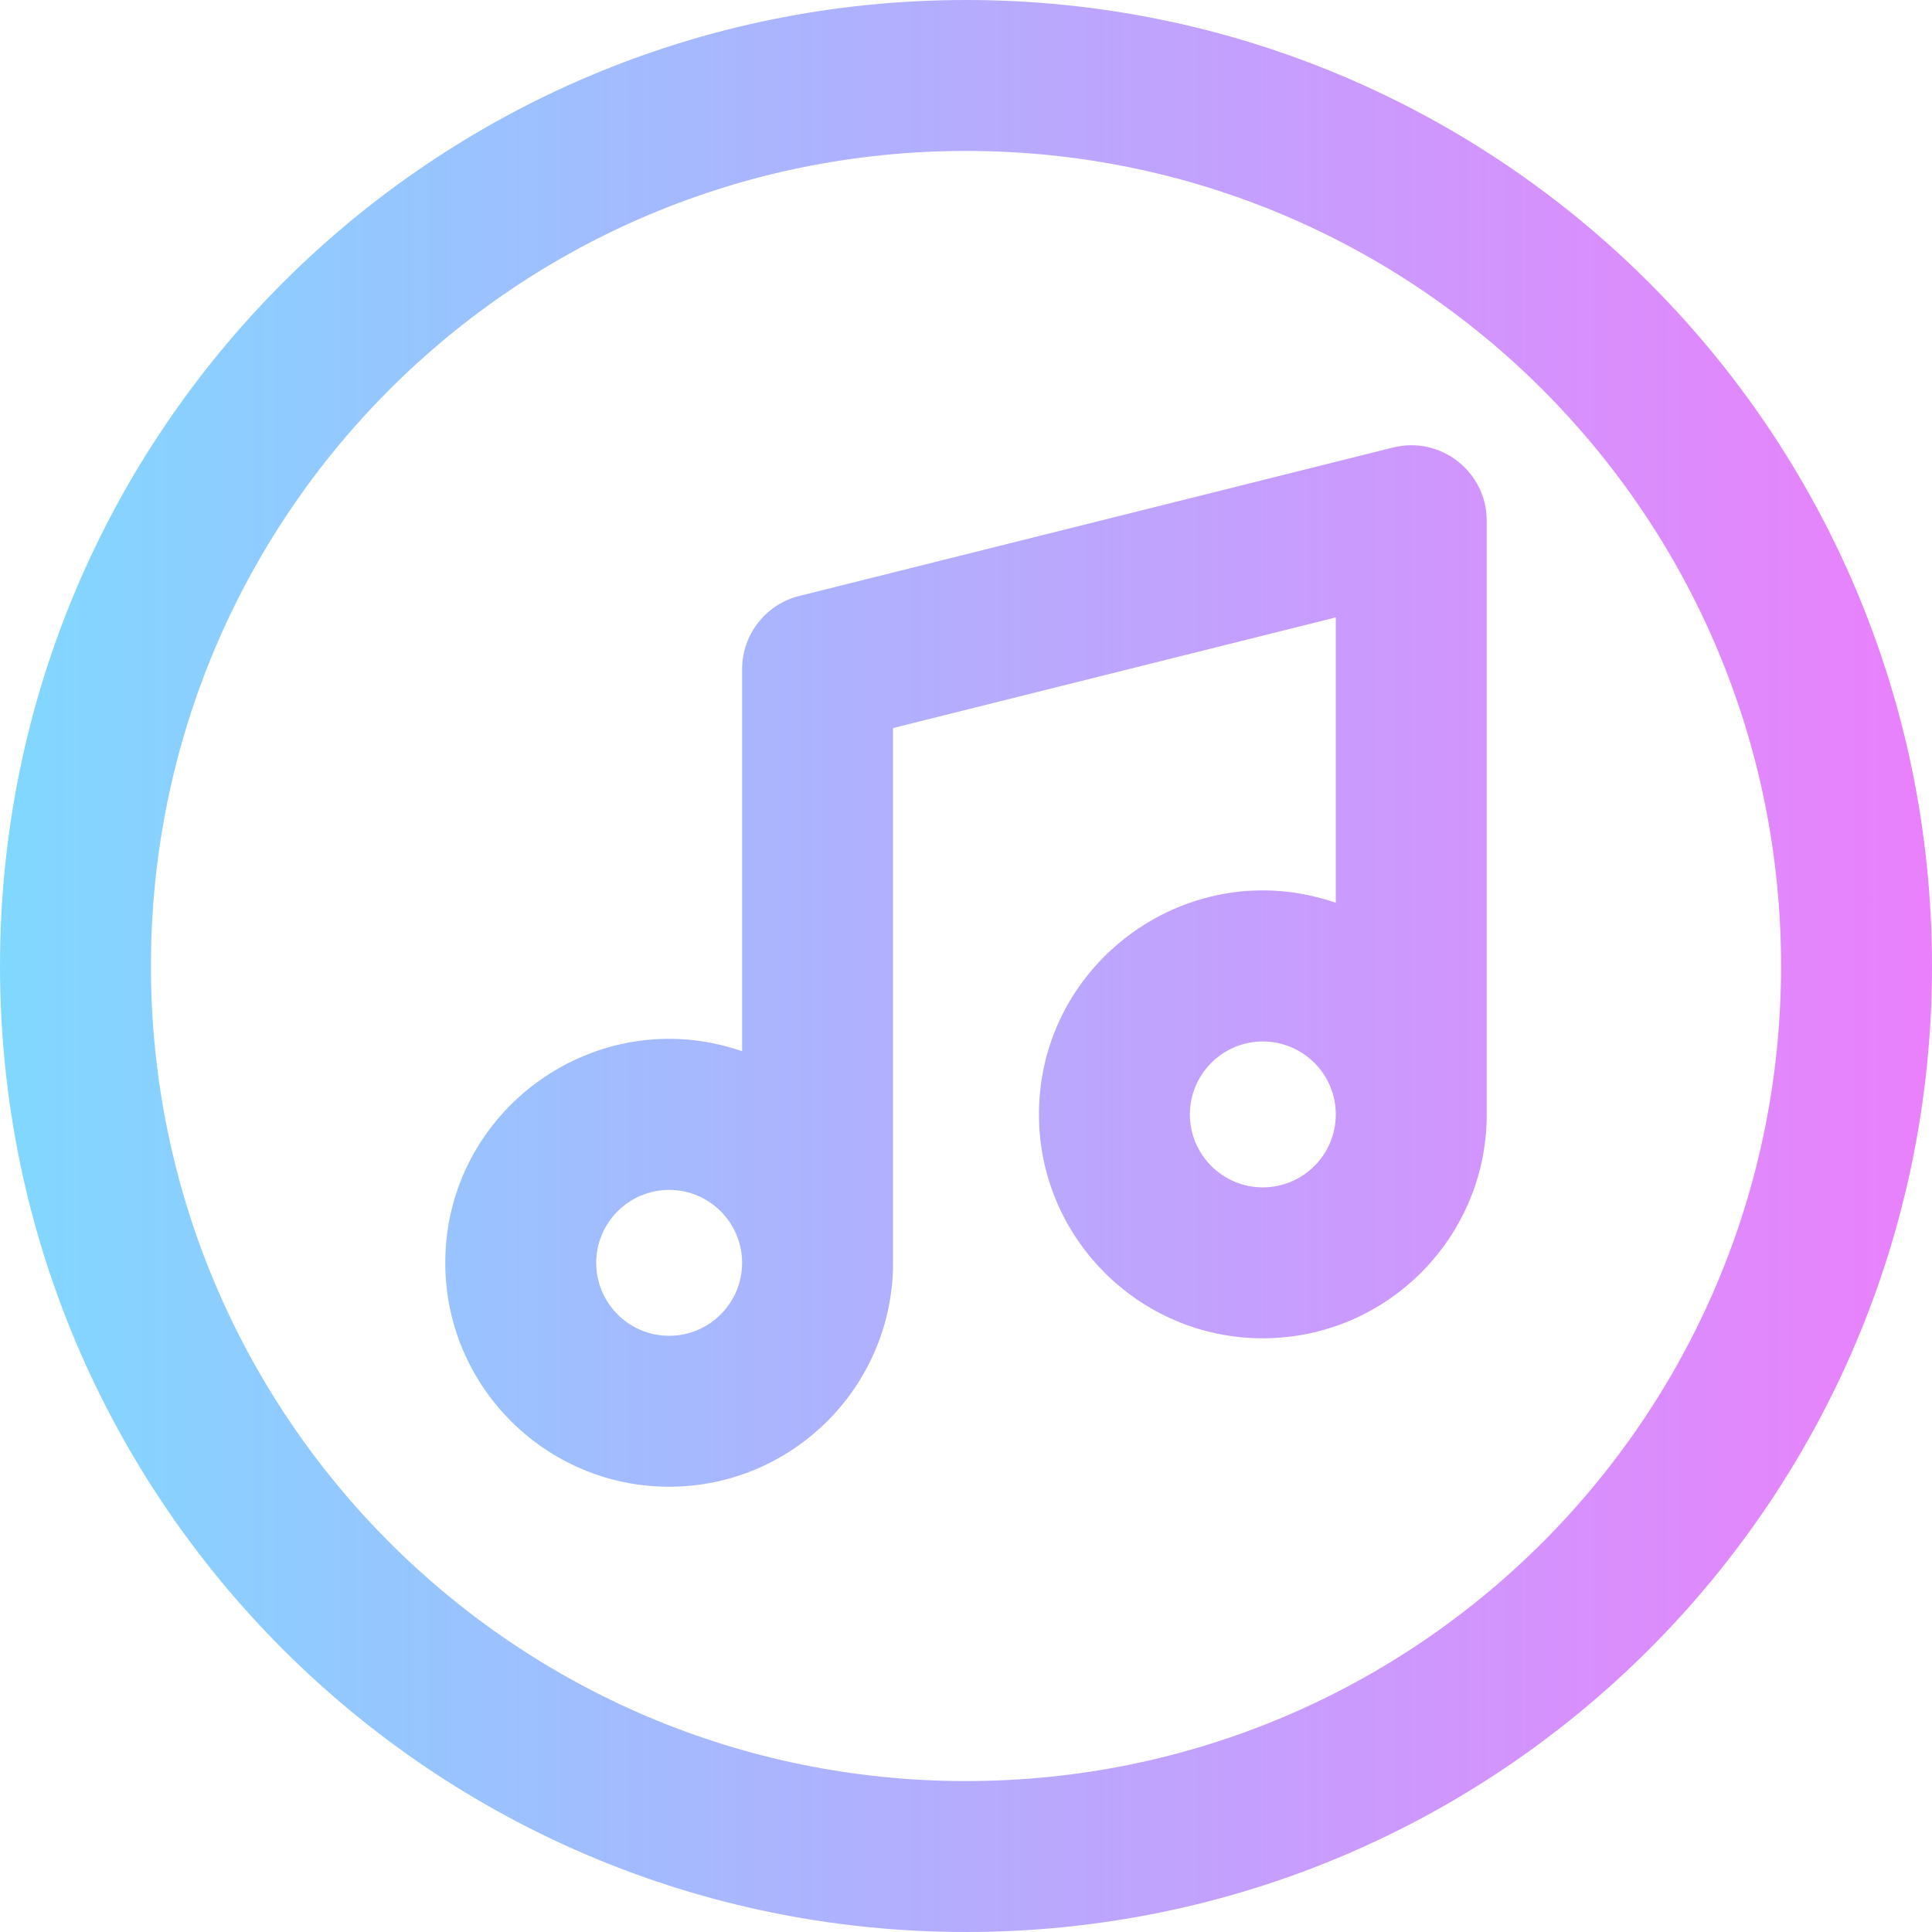 <svg height="512pt" viewBox="0 0 512 512" width="512pt" xmlns="http://www.w3.org/2000/svg" xmlns:xlink="http://www.w3.org/1999/xlink"><linearGradient id="a" gradientUnits="userSpaceOnUse" x1="0" x2="512" y1="256" y2="256"><stop offset="0" stop-color="#80d8ff"/><stop offset="1" stop-color="#ea80fc"/></linearGradient><path d="m256 0c-141.484 0-256 114.496-256 256 0 141.484 114.496 256 256 256 141.484 0 256-114.496 256-256 0-141.484-114.496-256-256-256zm0 472c-119.379 0-216-96.605-216-216 0-119.379 96.605-216 216-216 119.379 0 216 96.605 216 216 0 119.379-96.605 216-216 216zm113.148-353.402-157.332 39.332c-8.902 2.227-15.148 10.227-15.148 19.402v101.254c-38.531-13.32-78.668 15.504-78.668 56.082 0 32.715 26.617 59.332 59.332 59.332 32.719 0 59.332-26.617 59.332-59.332v-141.719l117.336-29.332v75.633c-38.527-13.316-78.668 15.504-78.668 56.082 0 32.719 26.617 59.332 59.336 59.332 32.715 0 59.332-26.613 59.332-59.332v-157.332c0-13.016-12.254-22.555-24.852-19.402zm-191.816 235.402c-10.66 0-19.332-8.672-19.332-19.332 0-10.66 8.672-19.332 19.332-19.332 10.66 0 19.332 8.672 19.332 19.332.004 10.66-8.672 19.332-19.332 19.332zm157.336-39.332c-10.66 0-19.336-8.676-19.336-19.332 0-10.664 8.676-19.336 19.336-19.336 10.66 0 19.332 8.676 19.332 19.336 0 10.656-8.672 19.332-19.332 19.332zm0 0" fill="url(#a)"/></svg>